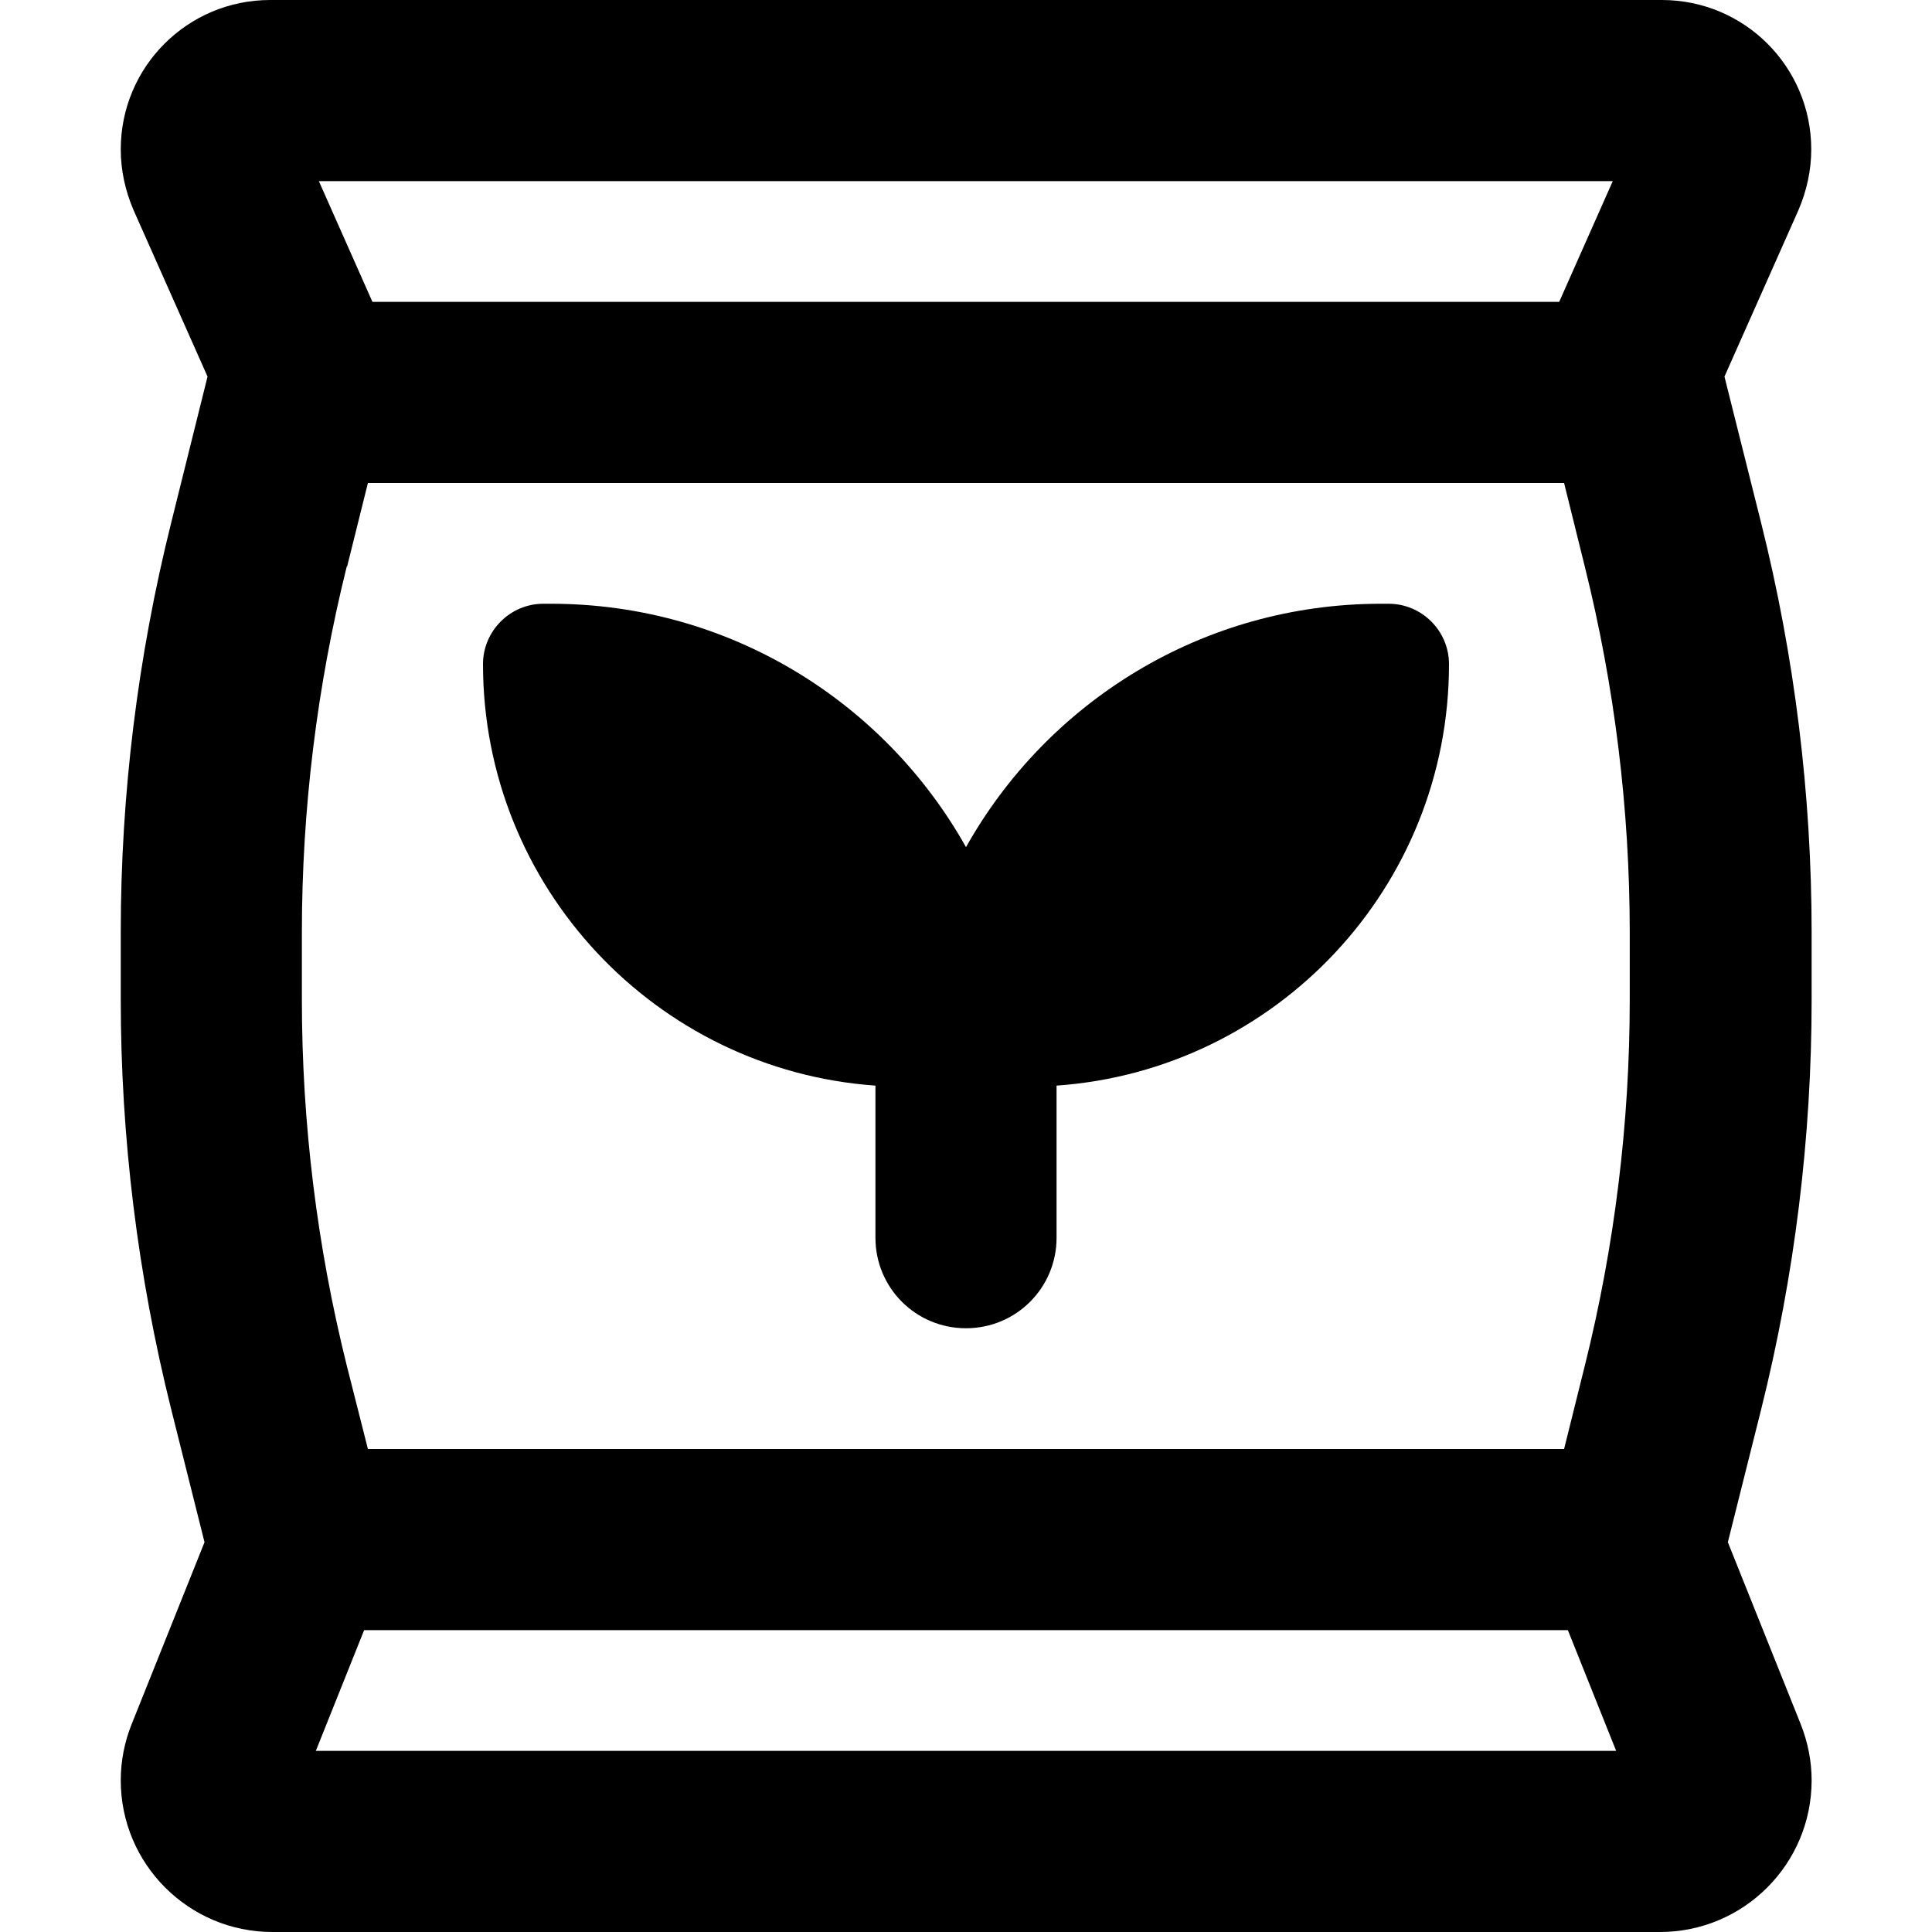 <svg xmlns="http://www.w3.org/2000/svg"  fill="currentColor" viewBox="0 0 512 512"><!--! Font Awesome Pro 6.7.2 by @fontawesome - https://fontawesome.com License - https://fontawesome.com/license (Commercial License) Copyright 2024 Fonticons, Inc. --><path d="M91.9 150.1C84 181.9 80 214.4 80 247.2l0 17.7c0 32.7 4 65.3 11.9 97L97.5 384l317 0 5.5-22.1c7.9-31.7 11.9-64.3 11.9-97l0-17.7c0-32.7-4-65.3-11.9-97L414.5 128l-317 0-5.5 22.1zM427.5 48L84.5 48 98.7 80l314.5 0 14.2-32zM83.7 464l344.6 0-12.8-32-319 0L83.7 464zM55 99.8L35.4 55.7C33.2 50.6 32 45.1 32 39.6C32 17.7 49.7 0 71.6 0L440.4 0C462.3 0 480 17.7 480 39.6c0 5.5-1.2 11-3.4 16.1L457 99.8l9.7 38.7c8.9 35.5 13.4 72 13.4 108.7l0 17.7c0 36.6-4.5 73.1-13.4 108.7l-8.8 35.1 19.3 48.2c1.9 4.8 2.9 9.8 2.9 14.9c0 22.2-18 40.2-40.2 40.2L72.2 512C50 512 32 494 32 471.8c0-5.1 1-10.2 2.9-14.9l19.3-48.2-8.8-35.1C36.5 338 32 301.5 32 264.8l0-17.7c0-36.6 4.5-73.1 13.4-108.7L55 99.8zM144 160l2 0c47.3 0 88.4 26 110 64.5C277.6 186 318.7 160 366 160l2 0c8.8 0 16 7.2 16 16c0 59.2-45.9 107.6-104 111.7l0 40.3c0 13.3-10.7 24-24 24s-24-10.7-24-24l0-40.3c-58.1-4.1-104-52.6-104-111.7c0-8.8 7.2-16 16-16z"/></svg>
